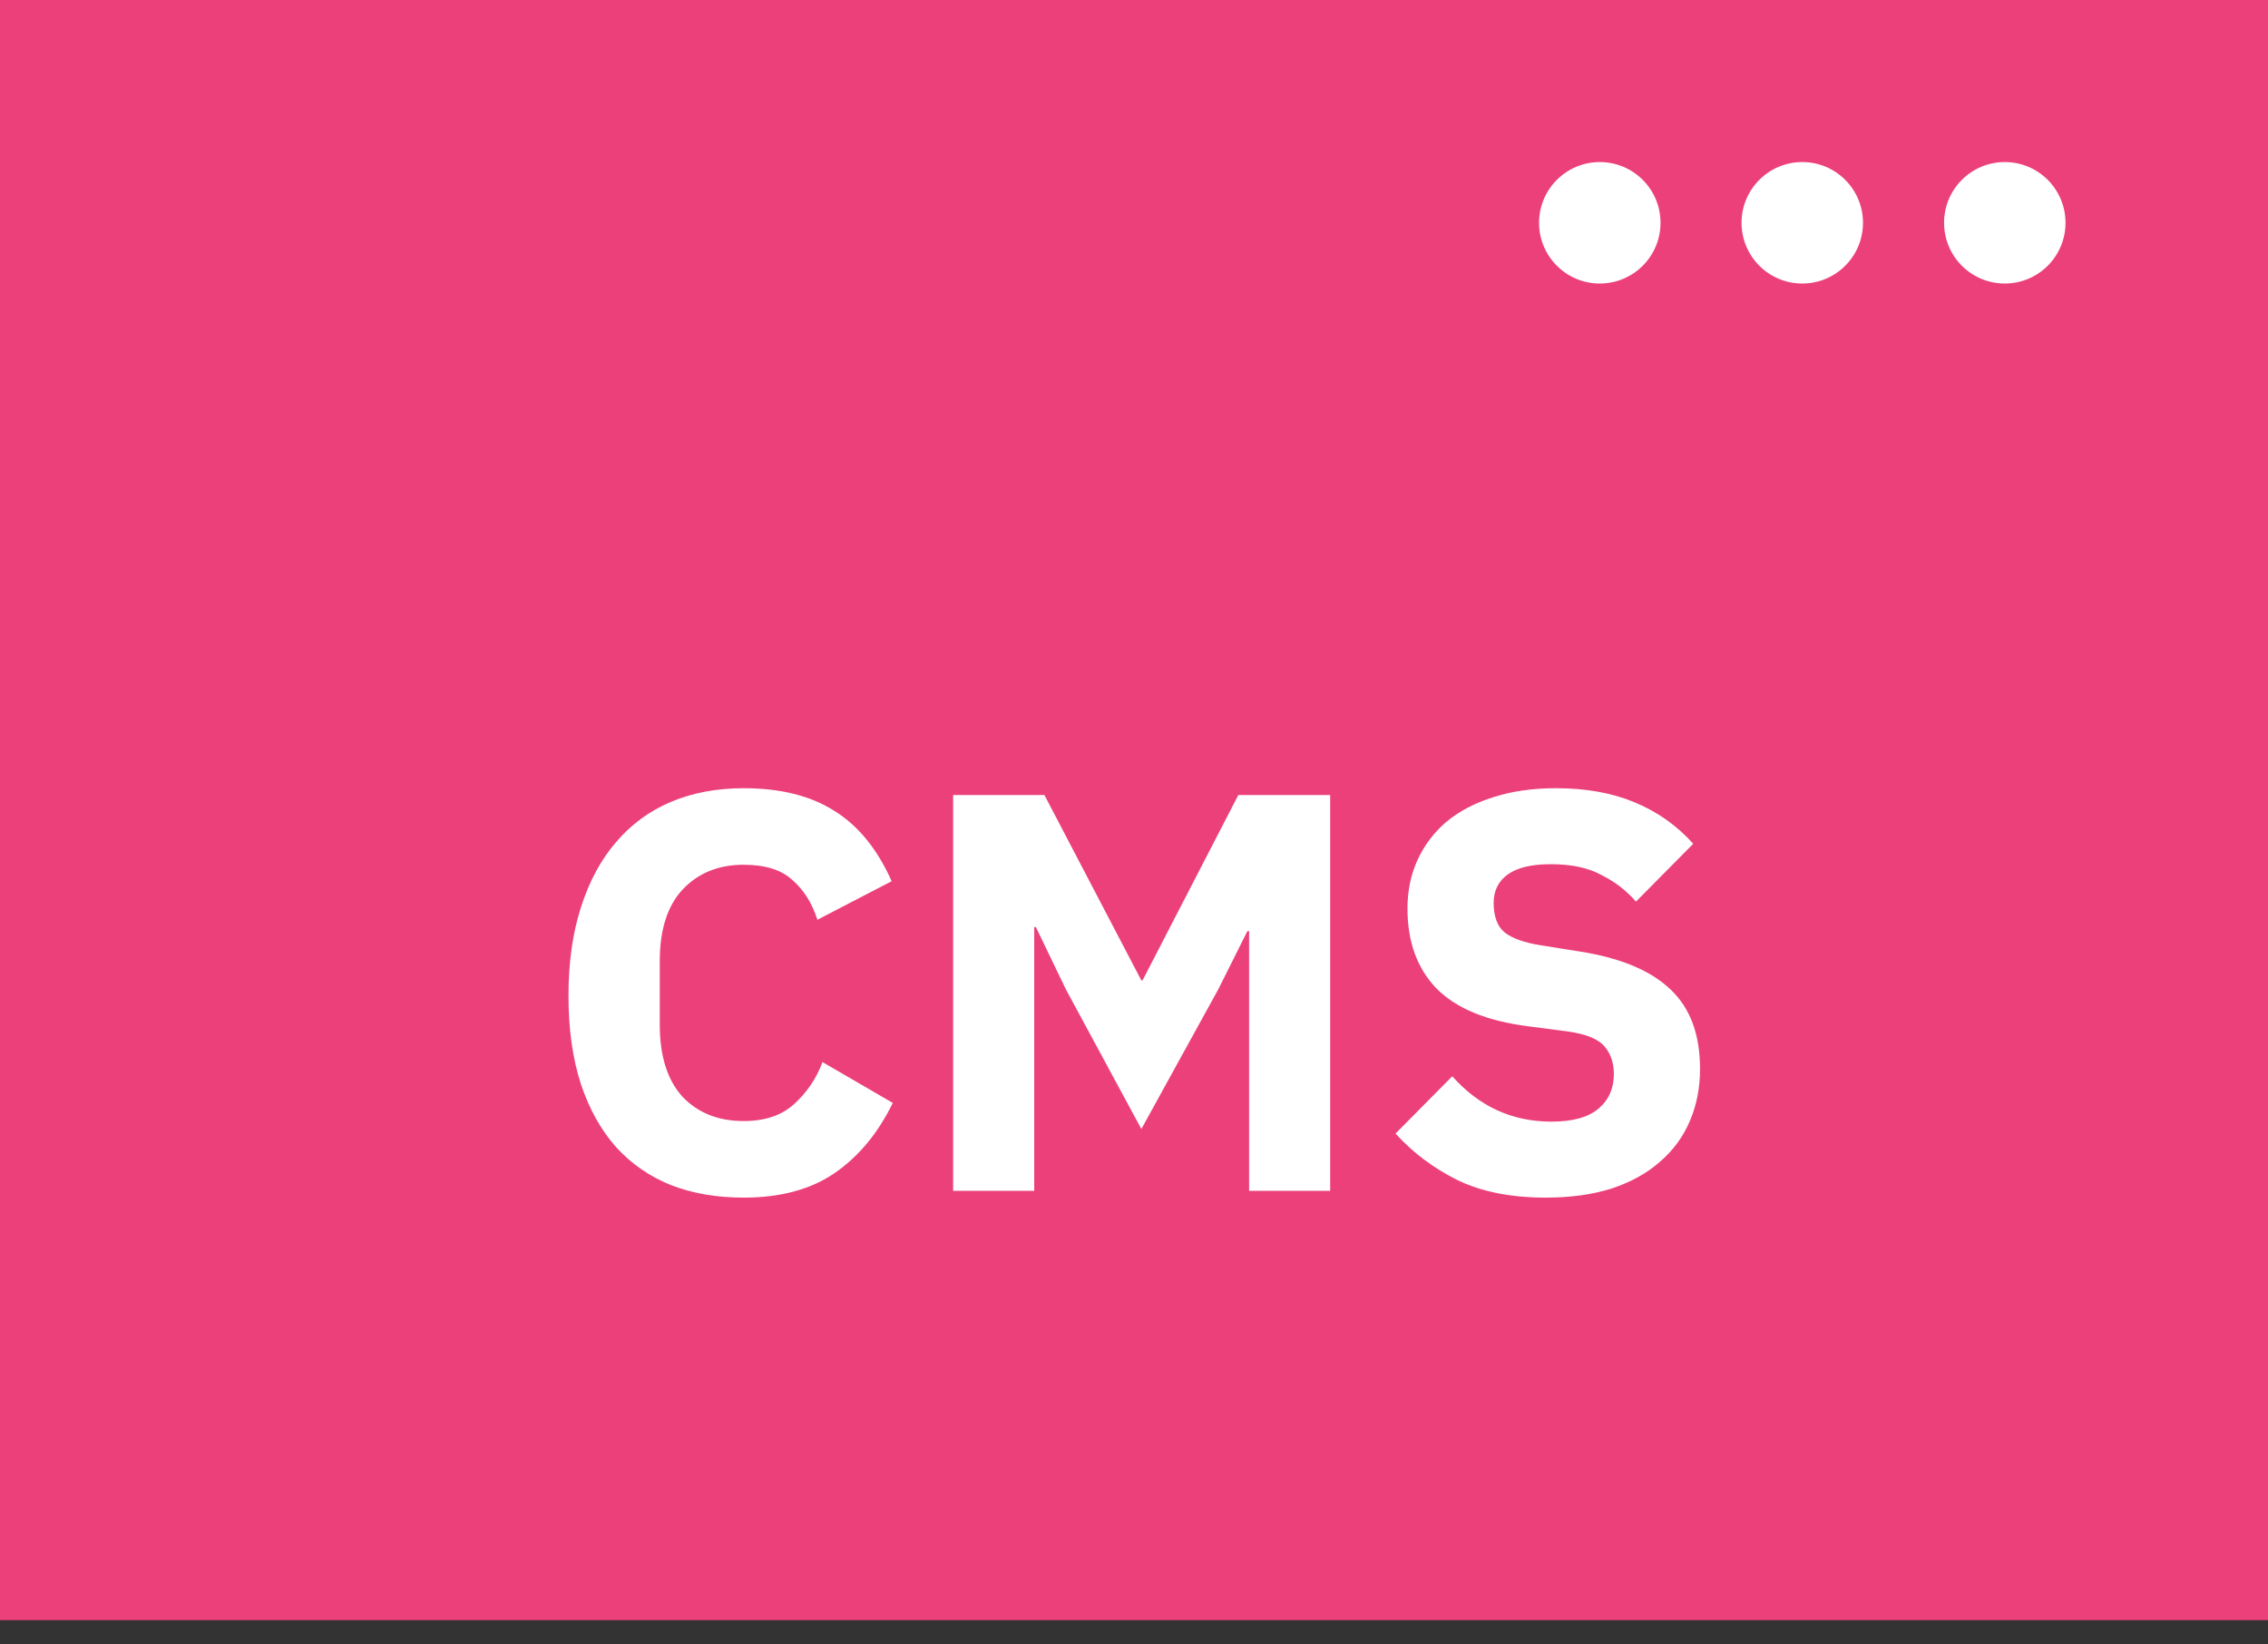 <svg width="40" height="29" viewBox="0 0 40 29" fill="none" xmlns="http://www.w3.org/2000/svg">
<rect x="0" y="0" width="40" height="29" fill="#333333" stroke="none"/>
<g id="Icon / web">
<rect id="Rectangle 9" width="40" height="28.571" fill="#EC407A"/>
<path id="CMS" d="M13.116 21.12C12.643 21.12 12.216 21.047 11.836 20.9C11.456 20.747 11.133 20.523 10.866 20.23C10.6 19.93 10.393 19.56 10.246 19.12C10.1 18.673 10.026 18.153 10.026 17.56C10.026 16.973 10.1 16.453 10.246 16C10.393 15.54 10.6 15.157 10.866 14.85C11.133 14.537 11.456 14.3 11.836 14.14C12.216 13.98 12.643 13.9 13.116 13.9C13.763 13.9 14.296 14.033 14.716 14.3C15.136 14.56 15.473 14.973 15.726 15.54L14.416 16.22C14.323 15.927 14.176 15.693 13.976 15.52C13.783 15.34 13.496 15.25 13.116 15.25C12.67 15.25 12.31 15.397 12.036 15.69C11.77 15.977 11.636 16.397 11.636 16.95V18.07C11.636 18.623 11.77 19.047 12.036 19.34C12.31 19.627 12.67 19.77 13.116 19.77C13.49 19.77 13.786 19.67 14.006 19.47C14.233 19.263 14.4 19.017 14.506 18.73L15.746 19.45C15.486 19.983 15.143 20.397 14.716 20.69C14.296 20.977 13.763 21.12 13.116 21.12ZM22.03 16.42H22L21.49 17.44L20.13 19.91L18.8 17.45L18.27 16.35H18.24V21H16.81V14.02H18.42L20.13 17.29H20.15L21.84 14.02H23.46V21H22.03V16.42ZM27.263 21.12C26.65 21.12 26.13 21.017 25.703 20.81C25.277 20.597 24.913 20.323 24.613 19.99L25.613 18.98C26.087 19.513 26.67 19.78 27.363 19.78C27.737 19.78 28.013 19.703 28.193 19.55C28.373 19.397 28.463 19.193 28.463 18.94C28.463 18.747 28.41 18.587 28.303 18.46C28.197 18.327 27.98 18.237 27.653 18.19L26.963 18.1C26.223 18.007 25.68 17.783 25.333 17.43C24.993 17.077 24.823 16.607 24.823 16.02C24.823 15.707 24.883 15.42 25.003 15.16C25.123 14.9 25.293 14.677 25.513 14.49C25.74 14.303 26.013 14.16 26.333 14.06C26.66 13.953 27.03 13.9 27.443 13.9C27.97 13.9 28.433 13.983 28.833 14.15C29.233 14.317 29.577 14.56 29.863 14.88L28.853 15.9C28.687 15.707 28.483 15.55 28.243 15.43C28.01 15.303 27.713 15.24 27.353 15.24C27.013 15.24 26.76 15.3 26.593 15.42C26.427 15.54 26.343 15.707 26.343 15.92C26.343 16.16 26.407 16.333 26.533 16.44C26.667 16.547 26.88 16.623 27.173 16.67L27.863 16.78C28.583 16.893 29.117 17.117 29.463 17.45C29.81 17.777 29.983 18.243 29.983 18.85C29.983 19.183 29.923 19.49 29.803 19.77C29.683 20.05 29.507 20.29 29.273 20.49C29.047 20.69 28.763 20.847 28.423 20.96C28.083 21.067 27.697 21.12 27.263 21.12Z" fill="white"/>
<g id="circles">
<circle id="Ellipse 3" cx="35.358" cy="3.929" r="1.071" fill="white"/>
<circle id="Ellipse 4" cx="31.786" cy="3.929" r="1.071" fill="white"/>
<circle id="Ellipse 5" cx="28.215" cy="3.929" r="1.071" fill="white"/>
</g>
</g>
</svg>
